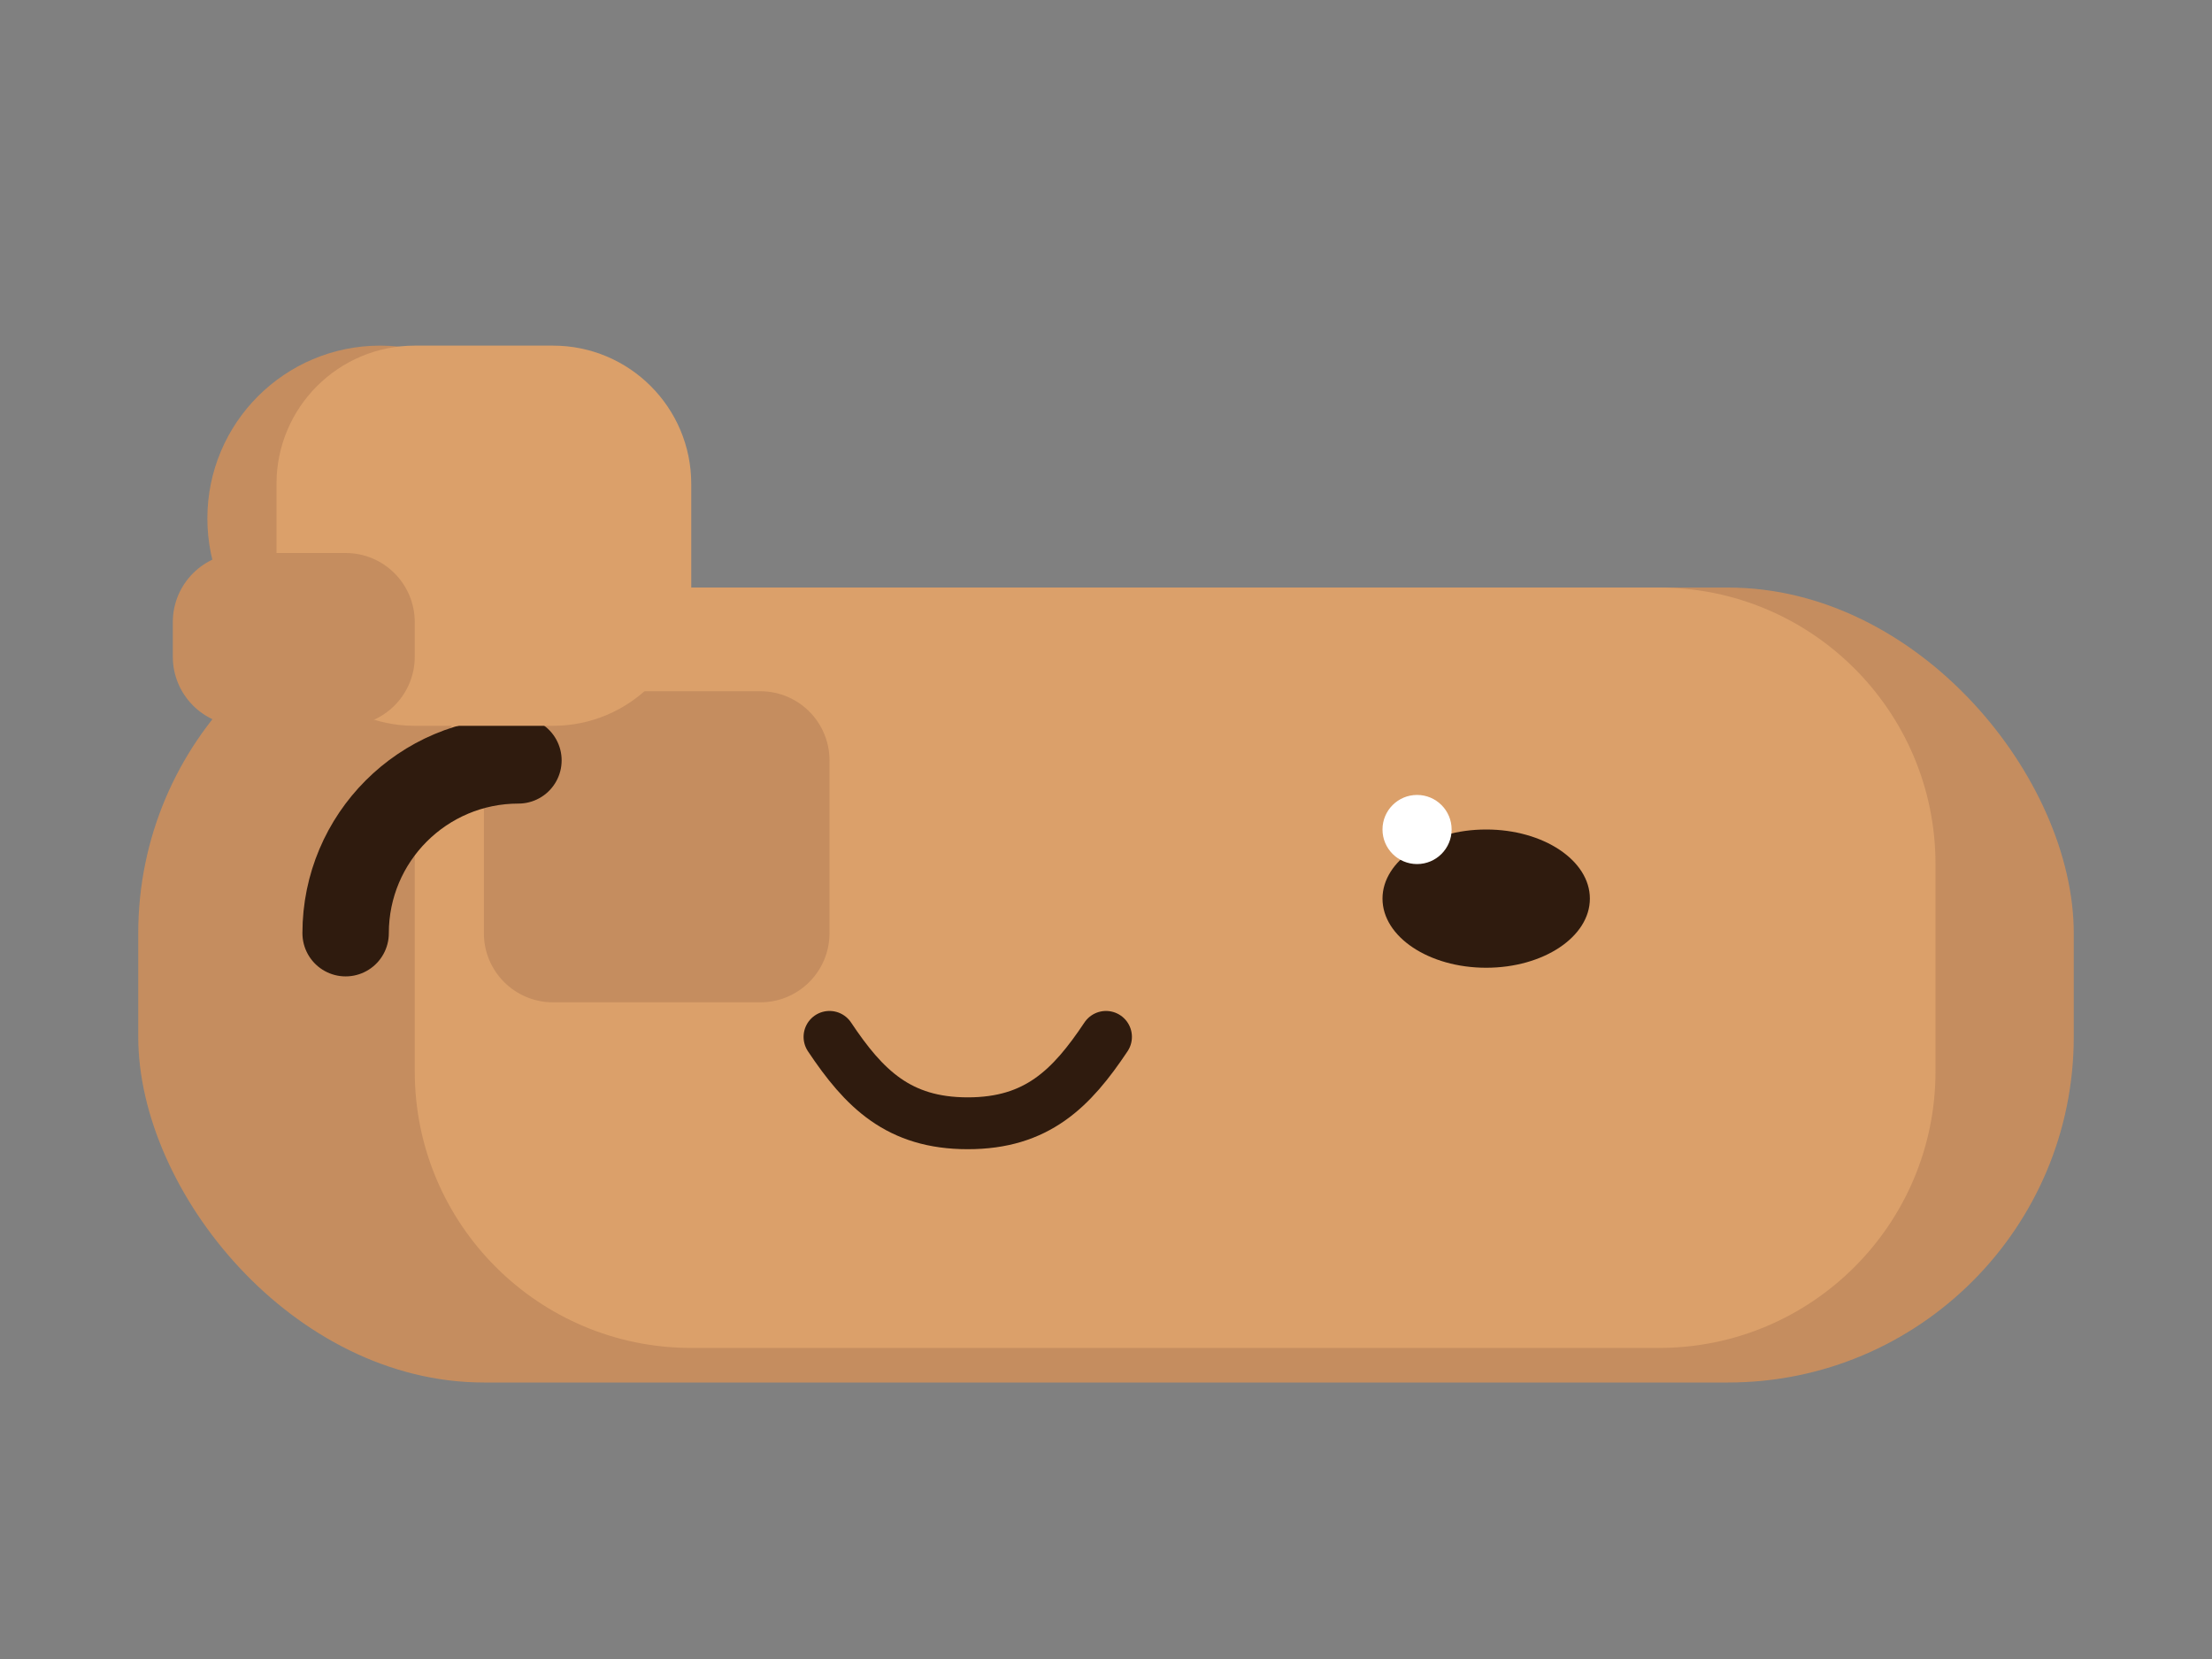 <svg width="128" height="96" viewBox="0 0 128 96" fill="none" xmlns="http://www.w3.org/2000/svg">
  <rect x="0" y="0" width="128" height="96" fill="#808080" stroke="none"/>
  <rect x="8" y="34" width="112" height="46" rx="20" fill="#c58d5f"/>
  <path d="M24 50C24 41.163 31.163 34 40 34H96C104.837 34 112 41.163 112 50V62C112 70.837 104.837 78 96 78H40C31.163 78 24 70.837 24 62V50Z" fill="#dba06a"/>
  <path d="M28 44C28 41.791 29.791 40 32 40H44C46.209 40 48 41.791 48 44V54C48 56.209 46.209 58 44 58H32C29.791 58 28 56.209 28 54V44Z" fill="#c58d5f"/>
  <ellipse cx="86" cy="52" rx="6" ry="4" fill="#2f1b0e"/>
  <circle cx="82" cy="48" r="2" fill="#fff"/>
  <path d="M64 60C62 63 60 65 56 65C52 65 50 63 48 60" stroke="#2f1b0e" stroke-width="3" stroke-linecap="round"/>
  <path d="M20 54C20 48.477 24.477 44 30 44" stroke="#2f1b0e" stroke-width="5" stroke-linecap="round"/>
  <circle cx="22" cy="30" r="10" fill="#c58d5f"/>
  <path d="M16 28C16 23.582 19.582 20 24 20H32C36.418 20 40 23.582 40 28V34C40 38.418 36.418 42 32 42H24C19.582 42 16 38.418 16 34V28Z" fill="#dba06a"/>
  <path d="M10 36C10 33.791 11.791 32 14 32H20C22.209 32 24 33.791 24 36V38C24 40.209 22.209 42 20 42H14C11.791 42 10 40.209 10 38V36Z" fill="#c58d5f"/>
</svg>
